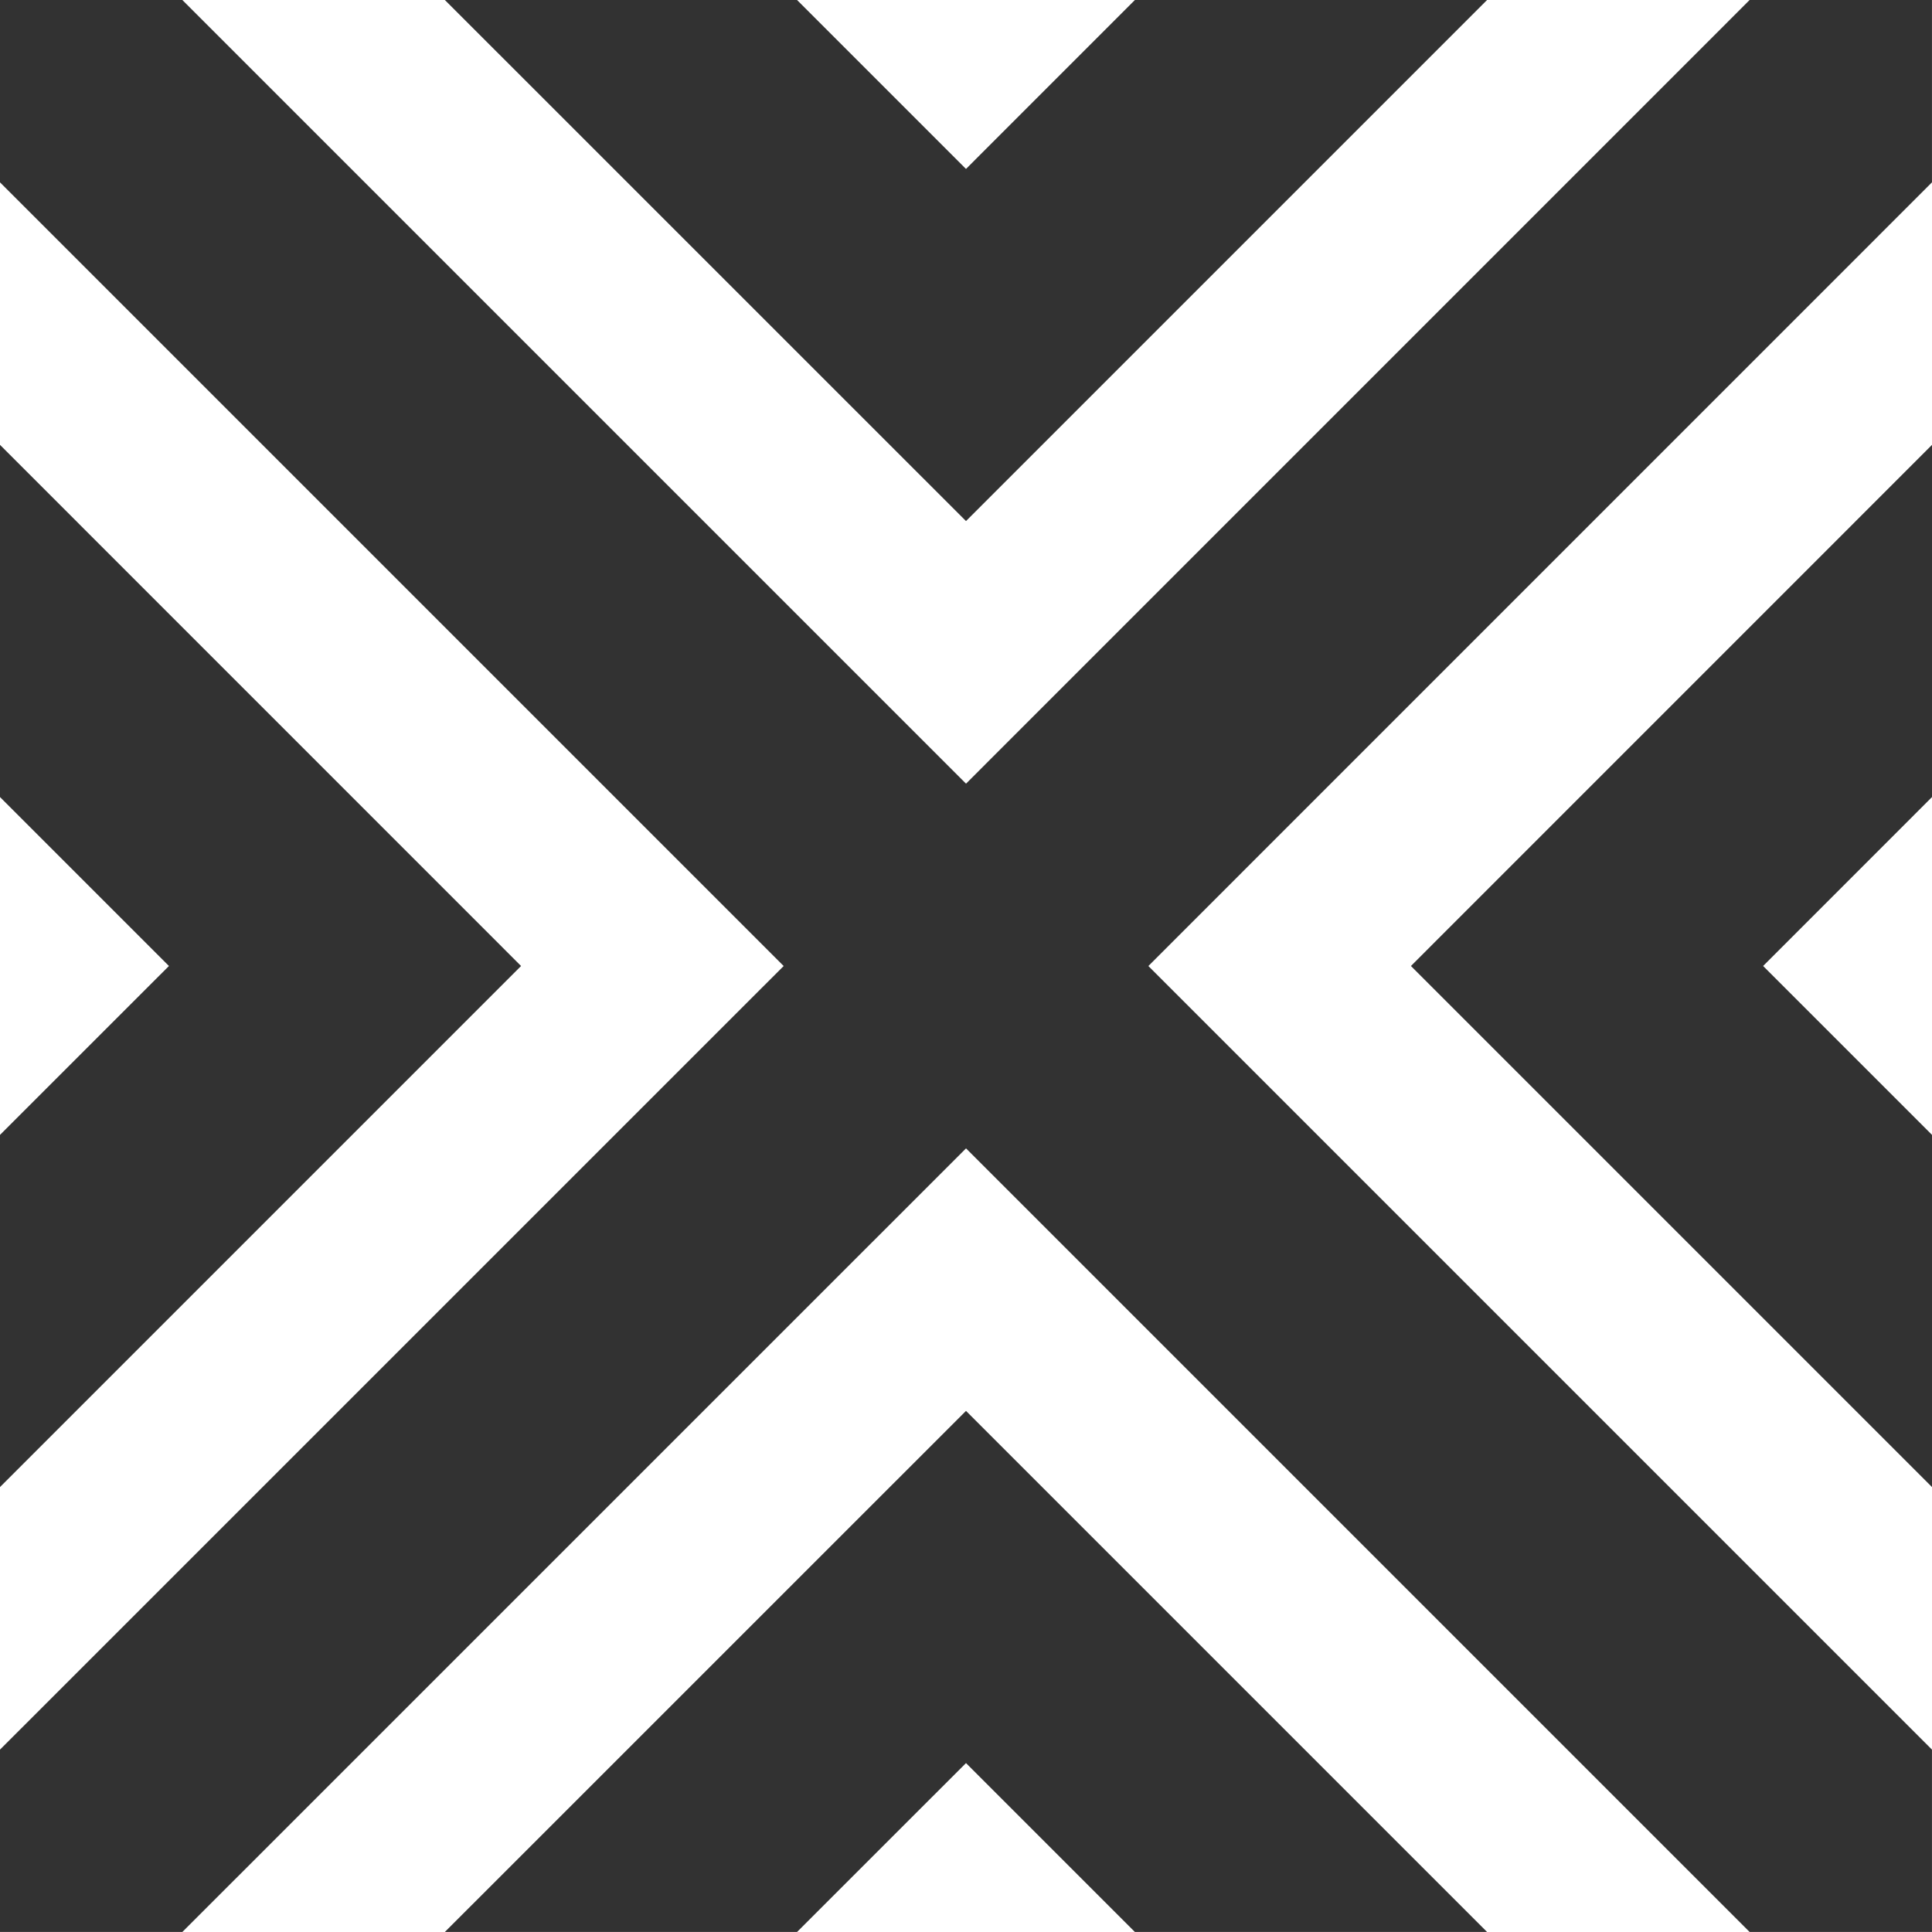 <svg xmlns="http://www.w3.org/2000/svg" width="100%" height="100%" viewBox="0 0 210 210" fill="#323232">
  <path d="M190.176 0L105.002 85.18L19.821 0H0V19.821L85.18 105.002L0 190.176V209.997H19.821L105.002 124.823L190.176 209.997H209.997V190.176L124.823 105.002L209.997 19.821V0H190.176Z"/>
  <path d="M123.357 0L105 18.363L86.637 0H48.355L105 56.638L161.638 0H123.357Z"/>
  <path d="M48.355 209.995H86.637L105 191.639L123.357 209.995H161.638L105 153.357L48.355 209.995Z"/>
  <path d="M191.643 105L210 86.637V48.355L153.362 105L210 161.638V123.357L191.643 105Z"/>
  <path d="M0 86.637L18.363 105L0 123.357V161.638L56.638 105L0 48.355V86.637Z"/>
</svg>
